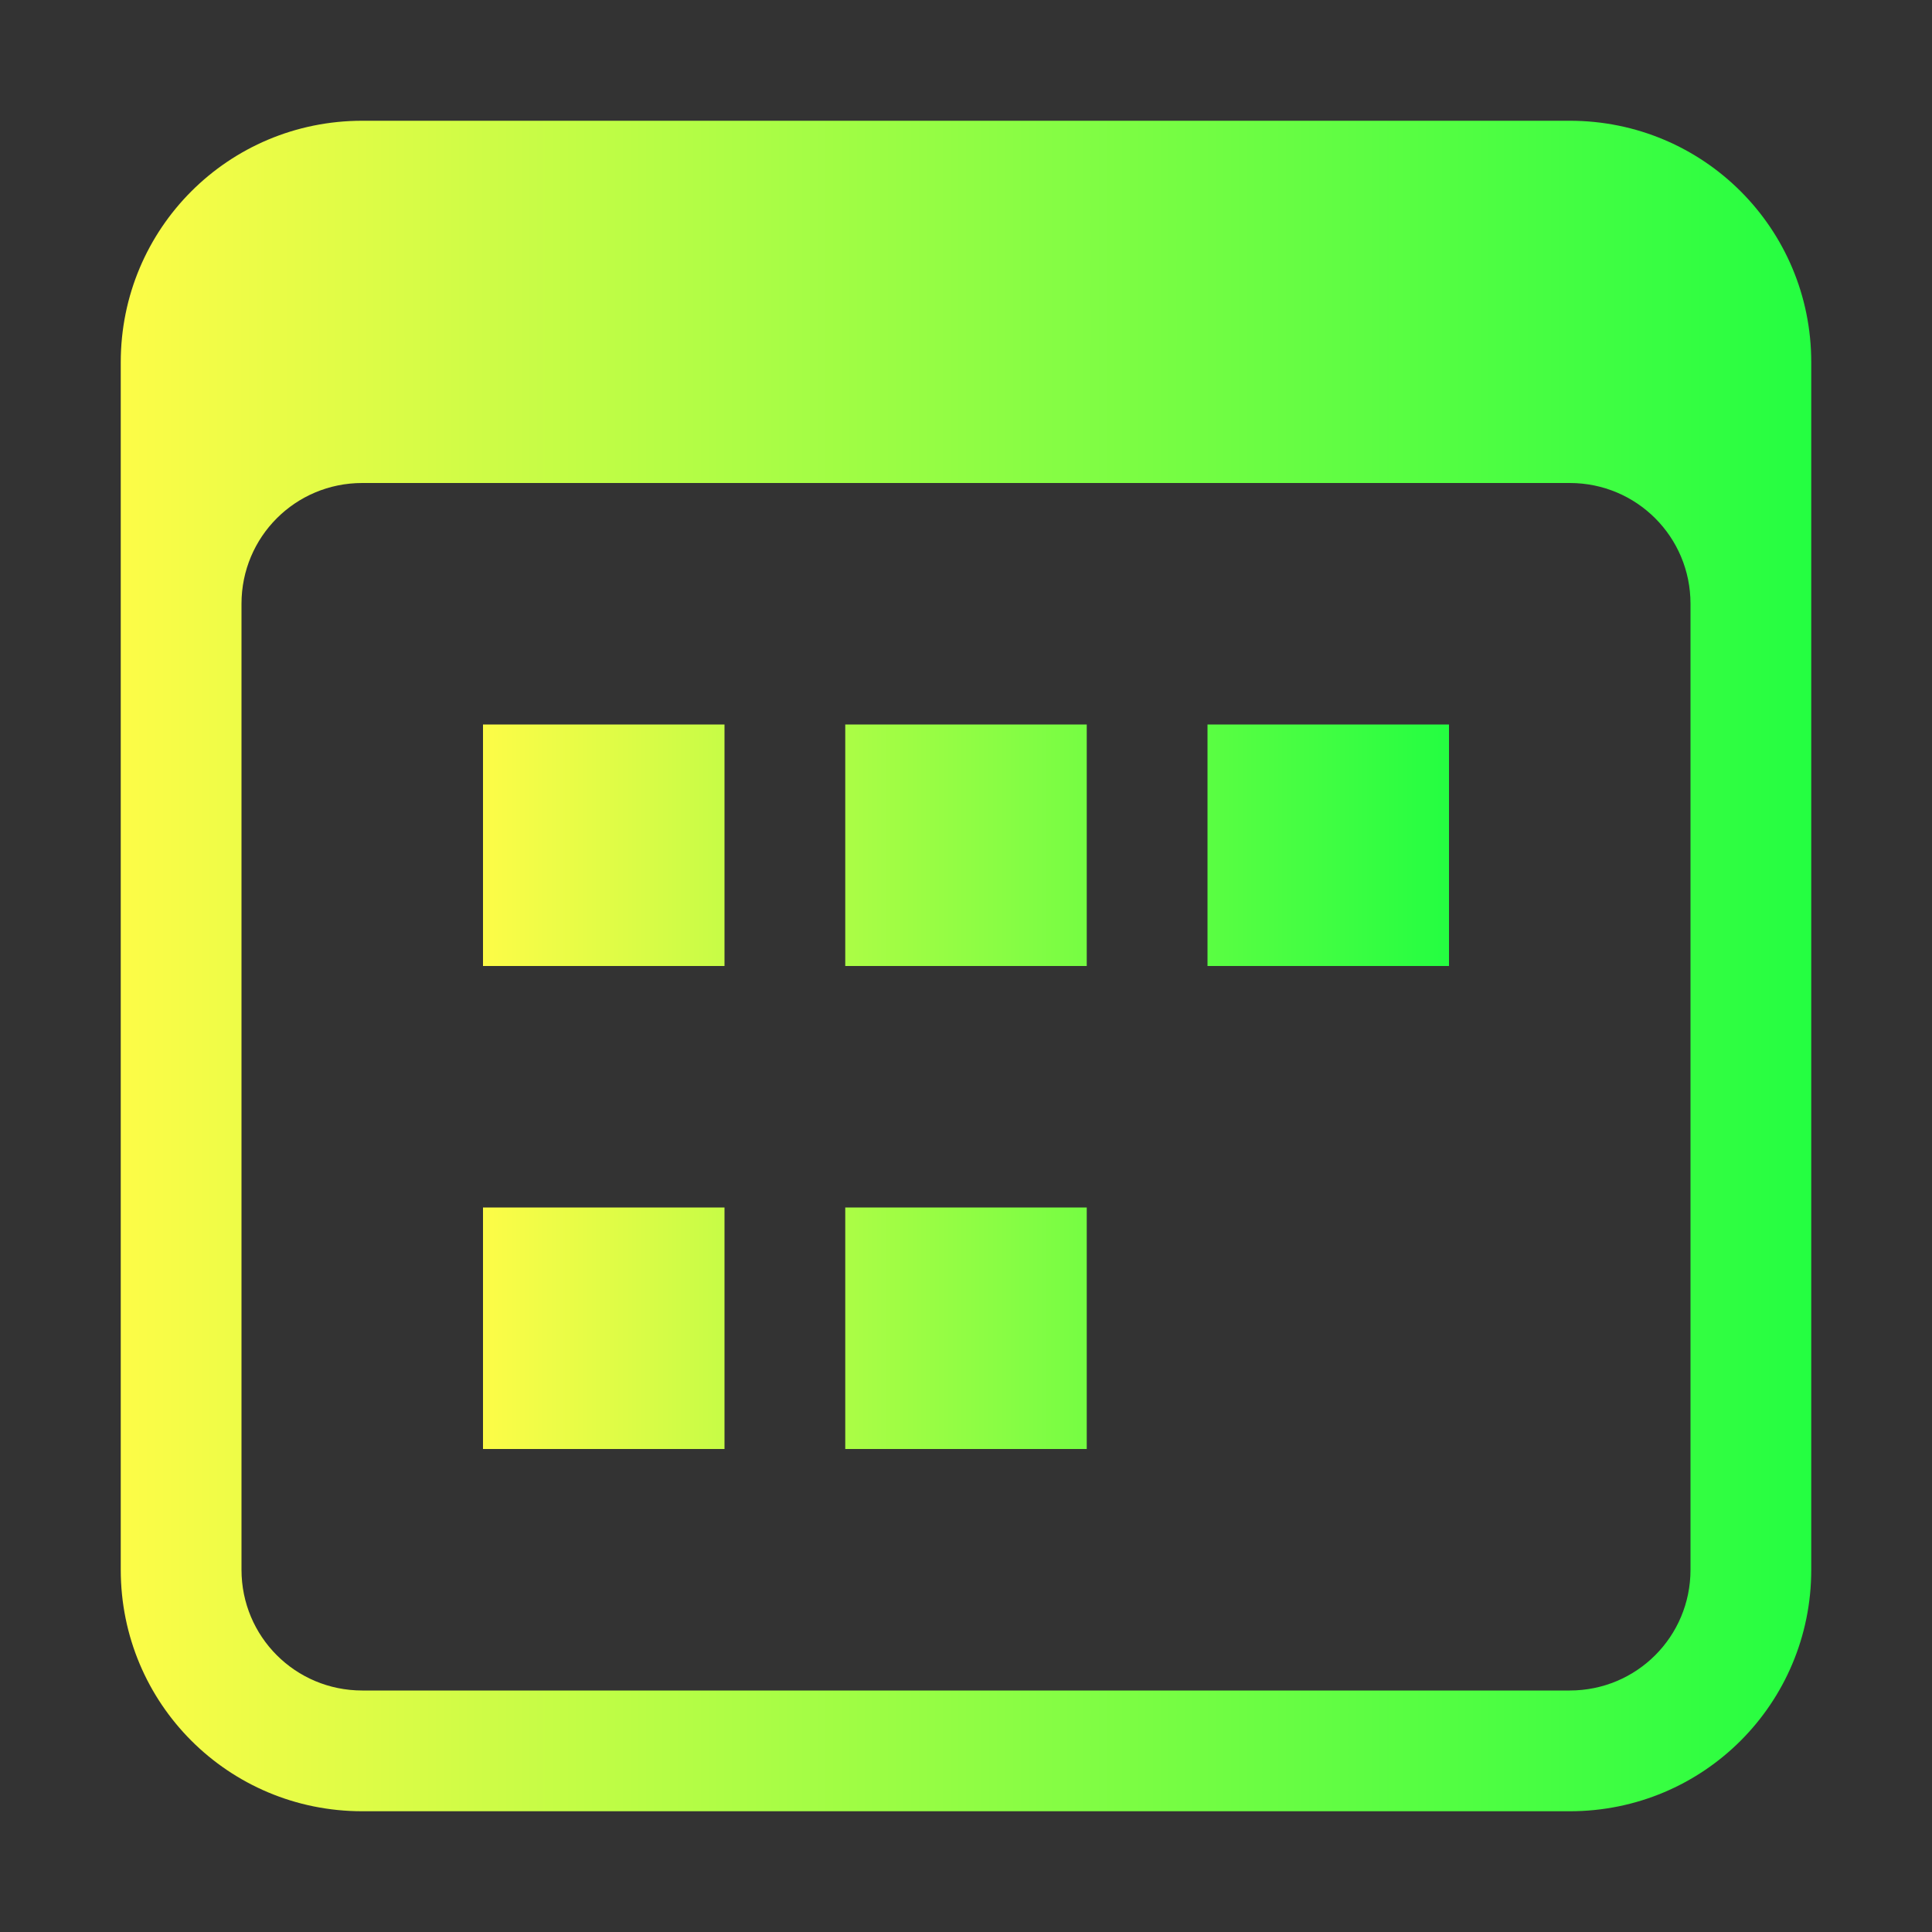 <svg width="16" height="16" viewBox="0 0 16 16" fill="none" xmlns="http://www.w3.org/2000/svg">
<rect x="0" y="0" width="16" height="16" fill="#333333" stroke="none"/>
<path d="M4 6V8H6V6H4ZM7 6V8H9V6H7ZM10 6V8H12V6H10ZM4 10V12H6V10H4ZM7 10V12H9V10H7Z" fill="url(#paint0_linear_10_11334)"/>
<path d="M3 1C1.892 1 1 1.892 1 3V13C1 14.108 1.892 15 3 15H13C14.108 15 15 14.108 15 13V3C15 1.892 14.108 1 13 1H3ZM3 4H13C13.554 4 14 4.446 14 5V13C14 13.554 13.554 14 13 14H3C2.446 14 2 13.554 2 13V5C2 4.446 2.446 4 3 4Z" fill="url(#paint1_linear_10_11334)"/>
<defs>
<linearGradient id="paint0_linear_10_11334" x1="4" y1="9" x2="12" y2="9" gradientUnits="userSpaceOnUse">
<stop stop-color="#FDFC47"/>
<stop offset="1" stop-color="#24FE41"/>
</linearGradient>
<linearGradient id="paint1_linear_10_11334" x1="1" y1="8" x2="15" y2="8" gradientUnits="userSpaceOnUse">
<stop stop-color="#FDFC47"/>
<stop offset="1" stop-color="#24FE41"/>
</linearGradient>
</defs>
</svg>
